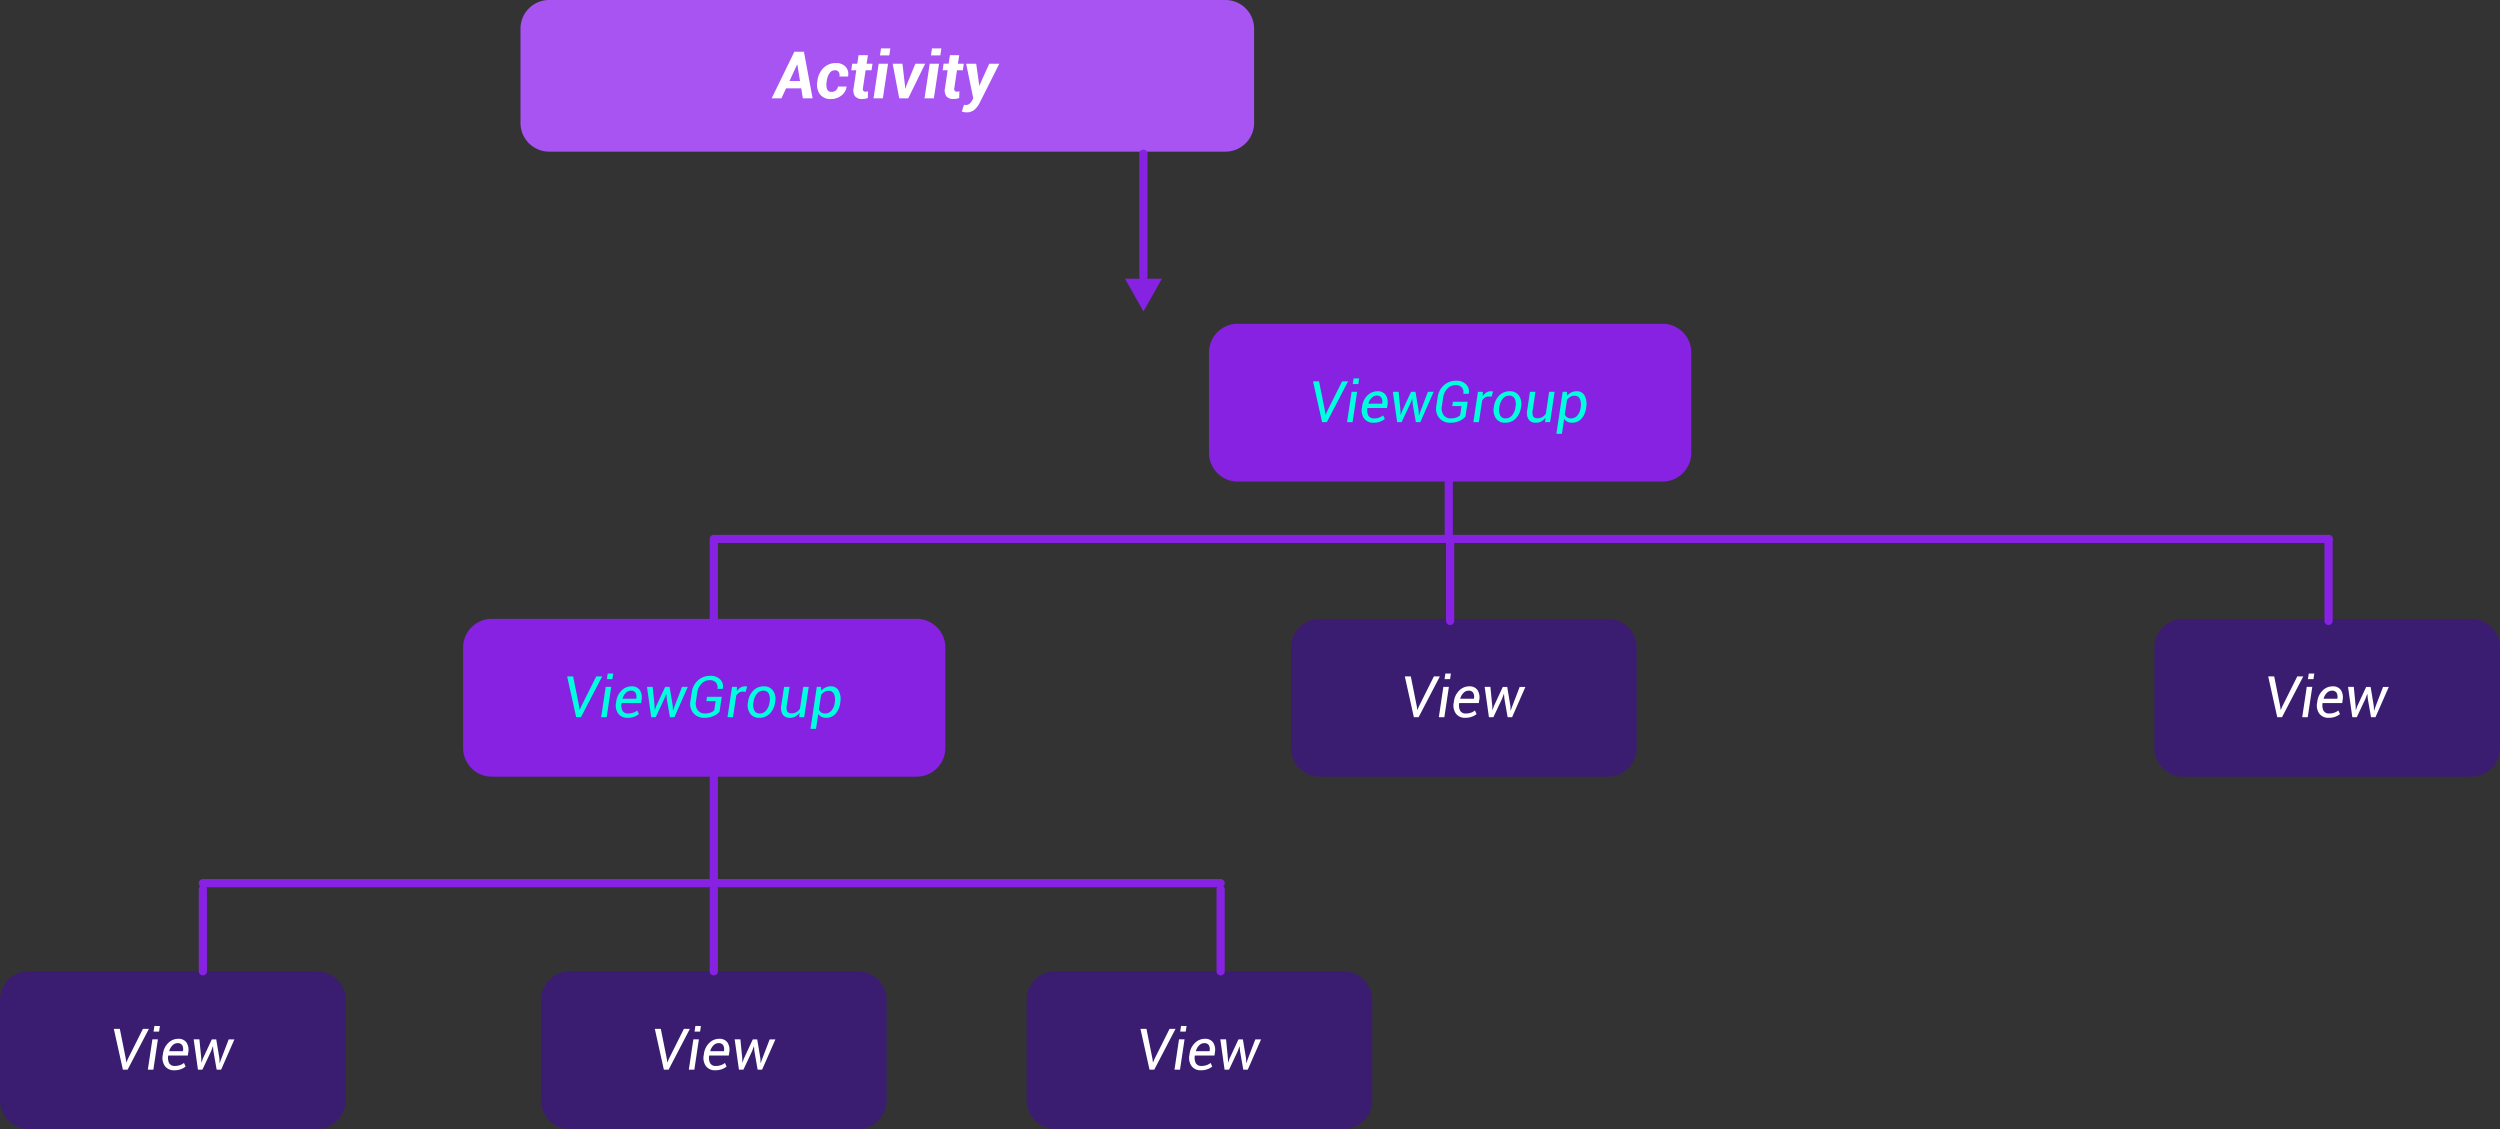<svg xmlns="http://www.w3.org/2000/svg" width="610" height="275.5" viewBox="0 0 610 275.5">
  <rect x="0" y="0" width="610" height="275.5" fill="#333333" stroke="none"/>
  <g id="Grupo_1109569" data-name="Grupo 1109569" transform="translate(-495 -832)">
    <path id="Trazado_905125" data-name="Trazado 905125" d="M7,0H172a7,7,0,0,1,7,7V30a7,7,0,0,1-7,7H7a7,7,0,0,1-7-7V7A7,7,0,0,1,7,0Z" transform="translate(622 832)" fill="#a854f3"/>
    <path id="Trazado_905126" data-name="Trazado 905126" d="M59.5,12.547H55.8L54.668,15H52.285L57.824,3.625H60.16L62.277,15H59.895Zm-2.859-1.789H59.2l-.648-4.016L58.5,6.734Zm10.328,2.656a1.467,1.467,0,0,0,.988-.359,1.519,1.519,0,0,0,.512-.945h2.07l.016.047a3.149,3.149,0,0,1-1.27,2.168,4.116,4.116,0,0,1-2.574.84,3.092,3.092,0,0,1-2.684-1.215,3.985,3.985,0,0,1-.6-3.051l.031-.234a5.322,5.322,0,0,1,1.477-3.1A4.185,4.185,0,0,1,68,6.391a3.036,3.036,0,0,1,2.332.9,2.6,2.6,0,0,1,.59,2.344l-.016.039H68.824a1.538,1.538,0,0,0-.176-1.1,1,1,0,0,0-.9-.426,1.555,1.555,0,0,0-1.348.719,4.247,4.247,0,0,0-.66,1.8l-.031.234a3.629,3.629,0,0,0,.086,1.84A1.119,1.119,0,0,0,66.965,13.414Zm8.8-8.937-.312,2.07h1.43l-.234,1.6H75.207l-.641,4.3a.9.9,0,0,0,.094.715.644.644,0,0,0,.516.2,2.371,2.371,0,0,0,.316-.02,2.468,2.468,0,0,0,.316-.066l-.062,1.648a5.087,5.087,0,0,1-.691.176,4.116,4.116,0,0,1-.715.059,2.108,2.108,0,0,1-1.7-.656,2.509,2.509,0,0,1-.348-2.047l.641-4.312H71.707l.234-1.6h1.234l.313-2.07ZM79.418,15H77.137L78.4,6.547h2.281Zm1.57-10.477H78.707l.258-1.711h2.281Zm3.828,7.328.031.773.047.008.273-.781,2.188-5.3h2.383L85.6,15h-2.18L81.809,6.547h2.383ZM91.863,15H89.582l1.266-8.453h2.281Zm1.57-10.477H91.152l.258-1.711h2.281Zm4.617-.047-.312,2.07h1.43l-.234,1.6H97.5l-.641,4.3a.9.9,0,0,0,.094.715.644.644,0,0,0,.516.2,2.371,2.371,0,0,0,.316-.02,2.468,2.468,0,0,0,.316-.066l-.062,1.648a5.087,5.087,0,0,1-.691.176,4.116,4.116,0,0,1-.715.059,2.108,2.108,0,0,1-1.7-.656,2.509,2.509,0,0,1-.348-2.047l.641-4.312H94l.234-1.6h1.234l.313-2.07Zm4.836,6.977.016.461.047.008,2.43-5.375h2.453l-4.883,9.719a5.432,5.432,0,0,1-1.207,1.527,2.871,2.871,0,0,1-1.949.621,2.773,2.773,0,0,1-.52-.047q-.246-.047-.582-.133l.516-1.664q.094.016.211.031a1.611,1.611,0,0,0,.211.016,1.4,1.4,0,0,0,.9-.285,2.344,2.344,0,0,0,.586-.684l.359-.648L99.738,6.547h2.453Z" transform="translate(631 841)" fill="#fff"/>
    <path id="Trazado_905121" data-name="Trazado 905121" d="M7,0H110.667a7,7,0,0,1,7,7V31.5a7,7,0,0,1-7,7H7a7,7,0,0,1-7-7V7A7,7,0,0,1,7,0Z" transform="translate(790 911)" fill="#8722e2"/>
    <path id="Trazado_905108" data-name="Trazado 905108" d="M7,0H77.333a7,7,0,0,1,7,7V31.5a7,7,0,0,1-7,7H7a7,7,0,0,1-7-7V7A7,7,0,0,1,7,0Z" transform="translate(810 983)" fill="#3a1d71"/>
    <path id="Trazado_905109" data-name="Trazado 905109" d="M7,0H77.333a7,7,0,0,1,7,7V31.5a7,7,0,0,1-7,7H7a7,7,0,0,1-7-7V7A7,7,0,0,1,7,0Z" transform="translate(495 1069)" fill="#3a1d71"/>
    <path id="Trazado_905101" data-name="Trazado 905101" d="M7,0H77.333a7,7,0,0,1,7,7V31.5a7,7,0,0,1-7,7H7a7,7,0,0,1-7-7V7A7,7,0,0,1,7,0Z" transform="translate(627 1069)" fill="#3a1d71"/>
    <path id="Trazado_905100" data-name="Trazado 905100" d="M7,0H77.333a7,7,0,0,1,7,7V31.5a7,7,0,0,1-7,7H7a7,7,0,0,1-7-7V7A7,7,0,0,1,7,0Z" transform="translate(745.5 1069)" fill="#3a1d71"/>
    <path id="Trazado_905110" data-name="Trazado 905110" d="M7,0H77.333a7,7,0,0,1,7,7V31.5a7,7,0,0,1-7,7H7a7,7,0,0,1-7-7V7A7,7,0,0,1,7,0Z" transform="translate(1020.667 983)" fill="#3a1d71"/>
    <path id="Trazado_905122" data-name="Trazado 905122" d="M4.316,10.389l.1.82.041.007.349-.827L8.479,3.047H9.935L4.747,13H3.591L1.383,3.047H2.846ZM11.029,13H9.682L10.79,5.6h1.347Zm1.395-9.29H11.077l.205-1.374h1.347Zm3.719,9.434a2.685,2.685,0,0,1-2.3-1.032,3.442,3.442,0,0,1-.523-2.666l.048-.3a4.429,4.429,0,0,1,1.3-2.666,3.4,3.4,0,0,1,2.41-1.012,2.3,2.3,0,0,1,2.058.937,3.365,3.365,0,0,1,.4,2.44l-.1.711H14.652a2.935,2.935,0,0,0,.232,1.856,1.489,1.489,0,0,0,1.415.68,3.655,3.655,0,0,0,1.22-.2,3.2,3.2,0,0,0,.974-.533l.4.875a3.891,3.891,0,0,1-1.142.646A4.5,4.5,0,0,1,16.142,13.144Zm.779-6.617a1.7,1.7,0,0,0-1.227.547,3.116,3.116,0,0,0-.79,1.381l.014.041h3.329l.014-.109a1.974,1.974,0,0,0-.191-1.343A1.234,1.234,0,0,0,16.921,6.526Zm5.8,3.78.027.943.034.007.328-.95L25.3,5.6h1.08l.779,4.7.034,1.06.041.007.376-1.066,1.8-4.7h1.408L27.558,13H26.471l-.786-4.5-.1-1.169-.041-.007L25.1,8.5,22.992,13H21.9L20.866,5.6h1.4ZM38.564,11.66a3.955,3.955,0,0,1-1.388,1.019,5.308,5.308,0,0,1-2.345.465,3.312,3.312,0,0,1-2.649-1.152,3.5,3.5,0,0,1-.714-2.943L31.776,7A4.794,4.794,0,0,1,33.3,4.011,4.33,4.33,0,0,1,36.281,2.9a3.258,3.258,0,0,1,2.458.9,2.448,2.448,0,0,1,.632,2.242l-.021.041H38.058A1.854,1.854,0,0,0,37.7,4.554a1.953,1.953,0,0,0-1.583-.591,2.662,2.662,0,0,0-1.945.861,3.764,3.764,0,0,0-1.042,2.16l-.308,2.064a2.881,2.881,0,0,0,.4,2.208,2.055,2.055,0,0,0,1.771.834,3.761,3.761,0,0,0,1.418-.236,2.485,2.485,0,0,0,.865-.537l.335-2.242H35.351l.157-1.053h3.6Zm6.371-4.867-.684-.041a1.663,1.663,0,0,0-.93.263,2.178,2.178,0,0,0-.684.742L41.852,13H40.505l1.107-7.4h1.2l-.027,1.046a3.108,3.108,0,0,1,.9-.872,2.086,2.086,0,0,1,1.114-.311,1.683,1.683,0,0,1,.284.024,1.564,1.564,0,0,1,.222.051Zm.588,2.44A4.713,4.713,0,0,1,46.812,6.5a3.5,3.5,0,0,1,2.574-1.032,2.574,2.574,0,0,1,2.239,1.07,3.587,3.587,0,0,1,.523,2.7l-.027.15a4.721,4.721,0,0,1-1.292,2.738,3.515,3.515,0,0,1-2.577,1.022,2.577,2.577,0,0,1-2.239-1.066A3.555,3.555,0,0,1,45.5,9.384Zm1.319.15a3.221,3.221,0,0,0,.2,1.962,1.4,1.4,0,0,0,1.367.745,1.935,1.935,0,0,0,1.555-.776,3.939,3.939,0,0,0,.81-1.931l.027-.15a3.222,3.222,0,0,0-.208-1.955,1.4,1.4,0,0,0-1.364-.752,1.935,1.935,0,0,0-1.562.783,3.871,3.871,0,0,0-.8,1.924ZM58.012,13l.075-1.06a3.015,3.015,0,0,1-1.029.9,2.808,2.808,0,0,1-1.316.308,2.039,2.039,0,0,1-1.75-.783,3.187,3.187,0,0,1-.335-2.4L54.307,5.6h1.347L55,9.979a2.593,2.593,0,0,0,.1,1.647,1.147,1.147,0,0,0,1.032.424A2.28,2.28,0,0,0,58.2,10.888L58.983,5.6H60.33L59.222,13ZM68,9.582a4.728,4.728,0,0,1-1.152,2.611,2.979,2.979,0,0,1-2.259.95A2.54,2.54,0,0,1,63.44,12.9a1.958,1.958,0,0,1-.786-.714l-.547,3.657H60.76L62.292,5.6h1.032l.068.957a3.06,3.06,0,0,1,1.025-.813,2.951,2.951,0,0,1,1.3-.28,2.075,2.075,0,0,1,1.941,1.1,4.446,4.446,0,0,1,.362,2.868Zm-1.326-.144A3.611,3.611,0,0,0,66.5,7.347a1.363,1.363,0,0,0-1.347-.786,1.95,1.95,0,0,0-1.015.27,2.623,2.623,0,0,0-.79.735l-.533,3.555a1.592,1.592,0,0,0,.561.714,1.656,1.656,0,0,0,.964.256,1.957,1.957,0,0,0,1.535-.708,3.444,3.444,0,0,0,.783-1.8Z" transform="translate(814 922)" fill="#00ffdf"/>
    <path id="Trazado_905114" data-name="Trazado 905114" d="M6.708,10.389l.1.82.041.007.349-.827,3.671-7.342h1.456L7.138,13H5.983L3.775,3.047H5.238ZM13.421,13H12.074l1.107-7.4h1.347Zm1.395-9.29H13.469l.205-1.374H15.02Zm3.719,9.434a2.685,2.685,0,0,1-2.3-1.032,3.442,3.442,0,0,1-.523-2.666l.048-.3a4.429,4.429,0,0,1,1.3-2.666,3.4,3.4,0,0,1,2.41-1.012,2.3,2.3,0,0,1,2.058.937,3.365,3.365,0,0,1,.4,2.44l-.1.711H17.044a2.935,2.935,0,0,0,.232,1.856,1.489,1.489,0,0,0,1.415.68,3.655,3.655,0,0,0,1.22-.2,3.2,3.2,0,0,0,.974-.533l.4.875a3.891,3.891,0,0,1-1.142.646A4.5,4.5,0,0,1,18.534,13.144Zm.779-6.617a1.7,1.7,0,0,0-1.227.547,3.116,3.116,0,0,0-.79,1.381l.014.041h3.329l.014-.109a1.974,1.974,0,0,0-.191-1.343A1.234,1.234,0,0,0,19.313,6.526Zm5.8,3.78.027.943.034.007.328-.95,2.181-4.7h1.08l.779,4.7.034,1.06.041.007L30,10.307l1.8-4.7H33.2L29.95,13H28.863l-.786-4.5-.1-1.169-.041-.007L27.5,8.5,25.384,13H24.3L23.258,5.6h1.4Z" transform="translate(834 994)" fill="#fff"/>
    <path id="Trazado_905112" data-name="Trazado 905112" d="M6.708,10.389l.1.82.041.007.349-.827,3.671-7.342h1.456L7.138,13H5.983L3.775,3.047H5.238ZM13.421,13H12.074l1.107-7.4h1.347Zm1.395-9.29H13.469l.205-1.374H15.02Zm3.719,9.434a2.685,2.685,0,0,1-2.3-1.032,3.442,3.442,0,0,1-.523-2.666l.048-.3a4.429,4.429,0,0,1,1.3-2.666,3.4,3.4,0,0,1,2.41-1.012,2.3,2.3,0,0,1,2.058.937,3.365,3.365,0,0,1,.4,2.44l-.1.711H17.044a2.935,2.935,0,0,0,.232,1.856,1.489,1.489,0,0,0,1.415.68,3.655,3.655,0,0,0,1.22-.2,3.2,3.2,0,0,0,.974-.533l.4.875a3.891,3.891,0,0,1-1.142.646A4.5,4.5,0,0,1,18.534,13.144Zm.779-6.617a1.7,1.7,0,0,0-1.227.547,3.116,3.116,0,0,0-.79,1.381l.014.041h3.329l.014-.109a1.974,1.974,0,0,0-.191-1.343A1.234,1.234,0,0,0,19.313,6.526Zm5.8,3.78.027.943.034.007.328-.95,2.181-4.7h1.08l.779,4.7.034,1.06.041.007L30,10.307l1.8-4.7H33.2L29.95,13H28.863l-.786-4.5-.1-1.169-.041-.007L27.5,8.5,25.384,13H24.3L23.258,5.6h1.4Z" transform="translate(519 1080)" fill="#fff"/>
    <path id="Trazado_905102" data-name="Trazado 905102" d="M6.708,10.389l.1.82.041.007.349-.827,3.671-7.342h1.456L7.138,13H5.983L3.775,3.047H5.238ZM13.421,13H12.074l1.107-7.4h1.347Zm1.395-9.29H13.469l.205-1.374H15.02Zm3.719,9.434a2.685,2.685,0,0,1-2.3-1.032,3.442,3.442,0,0,1-.523-2.666l.048-.3a4.429,4.429,0,0,1,1.3-2.666,3.4,3.4,0,0,1,2.41-1.012,2.3,2.3,0,0,1,2.058.937,3.365,3.365,0,0,1,.4,2.44l-.1.711H17.044a2.935,2.935,0,0,0,.232,1.856,1.489,1.489,0,0,0,1.415.68,3.655,3.655,0,0,0,1.22-.2,3.2,3.2,0,0,0,.974-.533l.4.875a3.891,3.891,0,0,1-1.142.646A4.5,4.5,0,0,1,18.534,13.144Zm.779-6.617a1.7,1.7,0,0,0-1.227.547,3.116,3.116,0,0,0-.79,1.381l.014.041h3.329l.014-.109a1.974,1.974,0,0,0-.191-1.343A1.234,1.234,0,0,0,19.313,6.526Zm5.8,3.78.027.943.034.007.328-.95,2.181-4.7h1.08l.779,4.7.034,1.06.041.007L30,10.307l1.8-4.7H33.2L29.95,13H28.863l-.786-4.5-.1-1.169-.041-.007L27.5,8.5,25.384,13H24.3L23.258,5.6h1.4Z" transform="translate(651 1080)" fill="#fff"/>
    <path id="Trazado_905103" data-name="Trazado 905103" d="M6.708,10.389l.1.82.041.007.349-.827,3.671-7.342h1.456L7.138,13H5.983L3.775,3.047H5.238ZM13.421,13H12.074l1.107-7.4h1.347Zm1.395-9.29H13.469l.205-1.374H15.02Zm3.719,9.434a2.685,2.685,0,0,1-2.3-1.032,3.442,3.442,0,0,1-.523-2.666l.048-.3a4.429,4.429,0,0,1,1.3-2.666,3.4,3.4,0,0,1,2.41-1.012,2.3,2.3,0,0,1,2.058.937,3.365,3.365,0,0,1,.4,2.44l-.1.711H17.044a2.935,2.935,0,0,0,.232,1.856,1.489,1.489,0,0,0,1.415.68,3.655,3.655,0,0,0,1.22-.2,3.2,3.2,0,0,0,.974-.533l.4.875a3.891,3.891,0,0,1-1.142.646A4.5,4.5,0,0,1,18.534,13.144Zm.779-6.617a1.7,1.7,0,0,0-1.227.547,3.116,3.116,0,0,0-.79,1.381l.014.041h3.329l.014-.109a1.974,1.974,0,0,0-.191-1.343A1.234,1.234,0,0,0,19.313,6.526Zm5.8,3.78.027.943.034.007.328-.95,2.181-4.7h1.08l.779,4.7.034,1.06.041.007L30,10.307l1.8-4.7H33.2L29.95,13H28.863l-.786-4.5-.1-1.169-.041-.007L27.5,8.5,25.384,13H24.3L23.258,5.6h1.4Z" transform="translate(769.5 1080)" fill="#fff"/>
    <path id="Trazado_905115" data-name="Trazado 905115" d="M6.708,10.389l.1.82.041.007.349-.827,3.671-7.342h1.456L7.138,13H5.983L3.775,3.047H5.238ZM13.421,13H12.074l1.107-7.4h1.347Zm1.395-9.29H13.469l.205-1.374H15.02Zm3.719,9.434a2.685,2.685,0,0,1-2.3-1.032,3.442,3.442,0,0,1-.523-2.666l.048-.3a4.429,4.429,0,0,1,1.3-2.666,3.4,3.4,0,0,1,2.41-1.012,2.3,2.3,0,0,1,2.058.937,3.365,3.365,0,0,1,.4,2.44l-.1.711H17.044a2.935,2.935,0,0,0,.232,1.856,1.489,1.489,0,0,0,1.415.68,3.655,3.655,0,0,0,1.22-.2,3.2,3.2,0,0,0,.974-.533l.4.875a3.891,3.891,0,0,1-1.142.646A4.5,4.5,0,0,1,18.534,13.144Zm.779-6.617a1.7,1.7,0,0,0-1.227.547,3.116,3.116,0,0,0-.79,1.381l.014.041h3.329l.014-.109a1.974,1.974,0,0,0-.191-1.343A1.234,1.234,0,0,0,19.313,6.526Zm5.8,3.78.027.943.034.007.328-.95,2.181-4.7h1.08l.779,4.7.034,1.06.041.007L30,10.307l1.8-4.7H33.2L29.95,13H28.863l-.786-4.5-.1-1.169-.041-.007L27.5,8.5,25.384,13H24.3L23.258,5.6h1.4Z" transform="translate(1044.667 994)" fill="#fff"/>
    <path id="Trazado_905124" data-name="Trazado 905124" d="M0,0V30" transform="translate(774 869.5)" fill="none" stroke="#8722e2" stroke-linecap="round" stroke-width="2"/>
    <path id="Trazado_905119" data-name="Trazado 905119" d="M393.667,0H0" transform="translate(669.5 963.5)" fill="none" stroke="#8722e2" stroke-linecap="round" stroke-width="2"/>
    <path id="Trazado_905105" data-name="Trazado 905105" d="M248.333,0H0" transform="translate(544.5 1047.5)" fill="none" stroke="#8722e2" stroke-linecap="round" stroke-width="2"/>
    <path id="Trazado_905120" data-name="Trazado 905120" d="M0,0V14" transform="translate(848.5 949.5)" fill="none" stroke="#8722e2" stroke-linecap="round" stroke-width="2"/>
    <path id="Trazado_905117" data-name="Trazado 905117" d="M0,0V20" transform="translate(848.833 963.5)" fill="none" stroke="#8722e2" stroke-linecap="round" stroke-width="2"/>
    <path id="Trazado_905113" data-name="Trazado 905113" d="M0,0V20" transform="translate(544.5 1049)" fill="none" stroke="#8722e2" stroke-linecap="round" stroke-width="2"/>
    <path id="Trazado_905106" data-name="Trazado 905106" d="M0,0V20" transform="translate(669.167 1049)" fill="none" stroke="#8722e2" stroke-linecap="round" stroke-width="2"/>
    <path id="Trazado_905104" data-name="Trazado 905104" d="M0,0V20" transform="translate(792.834 1049)" fill="none" stroke="#8722e2" stroke-linecap="round" stroke-width="2"/>
    <path id="Trazado_905118" data-name="Trazado 905118" d="M0,0V20" transform="translate(1063.167 963.5)" fill="none" stroke="#8722e2" stroke-linecap="round" stroke-width="2"/>
    <path id="Trazado_905107" data-name="Trazado 905107" d="M0,0V84" transform="translate(669.167 963.5)" fill="none" stroke="#8722e2" stroke-linecap="round" stroke-width="2"/>
    <path id="Trazado_905111" data-name="Trazado 905111" d="M7,0H110.667a7,7,0,0,1,7,7V31.5a7,7,0,0,1-7,7H7a7,7,0,0,1-7-7V7A7,7,0,0,1,7,0Z" transform="translate(608 983)" fill="#8722e2"/>
    <path id="Trazado_905116" data-name="Trazado 905116" d="M4.316,10.389l.1.82.041.007.349-.827L8.479,3.047H9.935L4.747,13H3.591L1.383,3.047H2.846ZM11.029,13H9.682L10.79,5.6h1.347Zm1.395-9.29H11.077l.205-1.374h1.347Zm3.719,9.434a2.685,2.685,0,0,1-2.3-1.032,3.442,3.442,0,0,1-.523-2.666l.048-.3a4.429,4.429,0,0,1,1.3-2.666,3.4,3.4,0,0,1,2.41-1.012,2.3,2.3,0,0,1,2.058.937,3.365,3.365,0,0,1,.4,2.44l-.1.711H14.652a2.935,2.935,0,0,0,.232,1.856,1.489,1.489,0,0,0,1.415.68,3.655,3.655,0,0,0,1.22-.2,3.2,3.2,0,0,0,.974-.533l.4.875a3.891,3.891,0,0,1-1.142.646A4.5,4.5,0,0,1,16.142,13.144Zm.779-6.617a1.7,1.7,0,0,0-1.227.547,3.116,3.116,0,0,0-.79,1.381l.014.041h3.329l.014-.109a1.974,1.974,0,0,0-.191-1.343A1.234,1.234,0,0,0,16.921,6.526Zm5.8,3.78.027.943.034.007.328-.95L25.3,5.6h1.08l.779,4.7.034,1.06.041.007.376-1.066,1.8-4.7h1.408L27.558,13H26.471l-.786-4.5-.1-1.169-.041-.007L25.1,8.5,22.992,13H21.9L20.866,5.6h1.4ZM38.564,11.66a3.955,3.955,0,0,1-1.388,1.019,5.308,5.308,0,0,1-2.345.465,3.312,3.312,0,0,1-2.649-1.152,3.5,3.5,0,0,1-.714-2.943L31.776,7A4.794,4.794,0,0,1,33.3,4.011,4.33,4.33,0,0,1,36.281,2.9a3.258,3.258,0,0,1,2.458.9,2.448,2.448,0,0,1,.632,2.242l-.021.041H38.058A1.854,1.854,0,0,0,37.7,4.554a1.953,1.953,0,0,0-1.583-.591,2.662,2.662,0,0,0-1.945.861,3.764,3.764,0,0,0-1.042,2.16l-.308,2.064a2.881,2.881,0,0,0,.4,2.208,2.055,2.055,0,0,0,1.771.834,3.761,3.761,0,0,0,1.418-.236,2.485,2.485,0,0,0,.865-.537l.335-2.242H35.351l.157-1.053h3.6Zm6.371-4.867-.684-.041a1.663,1.663,0,0,0-.93.263,2.178,2.178,0,0,0-.684.742L41.852,13H40.505l1.107-7.4h1.2l-.027,1.046a3.108,3.108,0,0,1,.9-.872,2.086,2.086,0,0,1,1.114-.311,1.683,1.683,0,0,1,.284.024,1.564,1.564,0,0,1,.222.051Zm.588,2.44A4.713,4.713,0,0,1,46.812,6.5a3.5,3.5,0,0,1,2.574-1.032,2.574,2.574,0,0,1,2.239,1.07,3.587,3.587,0,0,1,.523,2.7l-.027.15a4.721,4.721,0,0,1-1.292,2.738,3.515,3.515,0,0,1-2.577,1.022,2.577,2.577,0,0,1-2.239-1.066A3.555,3.555,0,0,1,45.5,9.384Zm1.319.15a3.221,3.221,0,0,0,.2,1.962,1.4,1.4,0,0,0,1.367.745,1.935,1.935,0,0,0,1.555-.776,3.939,3.939,0,0,0,.81-1.931l.027-.15a3.222,3.222,0,0,0-.208-1.955,1.4,1.4,0,0,0-1.364-.752,1.935,1.935,0,0,0-1.562.783,3.871,3.871,0,0,0-.8,1.924ZM58.012,13l.075-1.06a3.015,3.015,0,0,1-1.029.9,2.808,2.808,0,0,1-1.316.308,2.039,2.039,0,0,1-1.75-.783,3.187,3.187,0,0,1-.335-2.4L54.307,5.6h1.347L55,9.979a2.593,2.593,0,0,0,.1,1.647,1.147,1.147,0,0,0,1.032.424A2.28,2.28,0,0,0,58.2,10.888L58.983,5.6H60.33L59.222,13ZM68,9.582a4.728,4.728,0,0,1-1.152,2.611,2.979,2.979,0,0,1-2.259.95A2.54,2.54,0,0,1,63.44,12.9a1.958,1.958,0,0,1-.786-.714l-.547,3.657H60.76L62.292,5.6h1.032l.068.957a3.06,3.06,0,0,1,1.025-.813,2.951,2.951,0,0,1,1.3-.28,2.075,2.075,0,0,1,1.941,1.1,4.446,4.446,0,0,1,.362,2.868Zm-1.326-.144A3.611,3.611,0,0,0,66.5,7.347a1.363,1.363,0,0,0-1.347-.786,1.95,1.95,0,0,0-1.015.27,2.623,2.623,0,0,0-.79.735l-.533,3.555a1.592,1.592,0,0,0,.561.714,1.656,1.656,0,0,0,.964.256,1.957,1.957,0,0,0,1.535-.708,3.444,3.444,0,0,0,.783-1.8Z" transform="translate(632 994)" fill="#00ffdf"/>
    <path id="Trazado_905123" data-name="Trazado 905123" d="M4.5,0,9,8H0Z" transform="translate(778.5 908) rotate(180)" fill="#8722e2"/>
  </g>
</svg>
